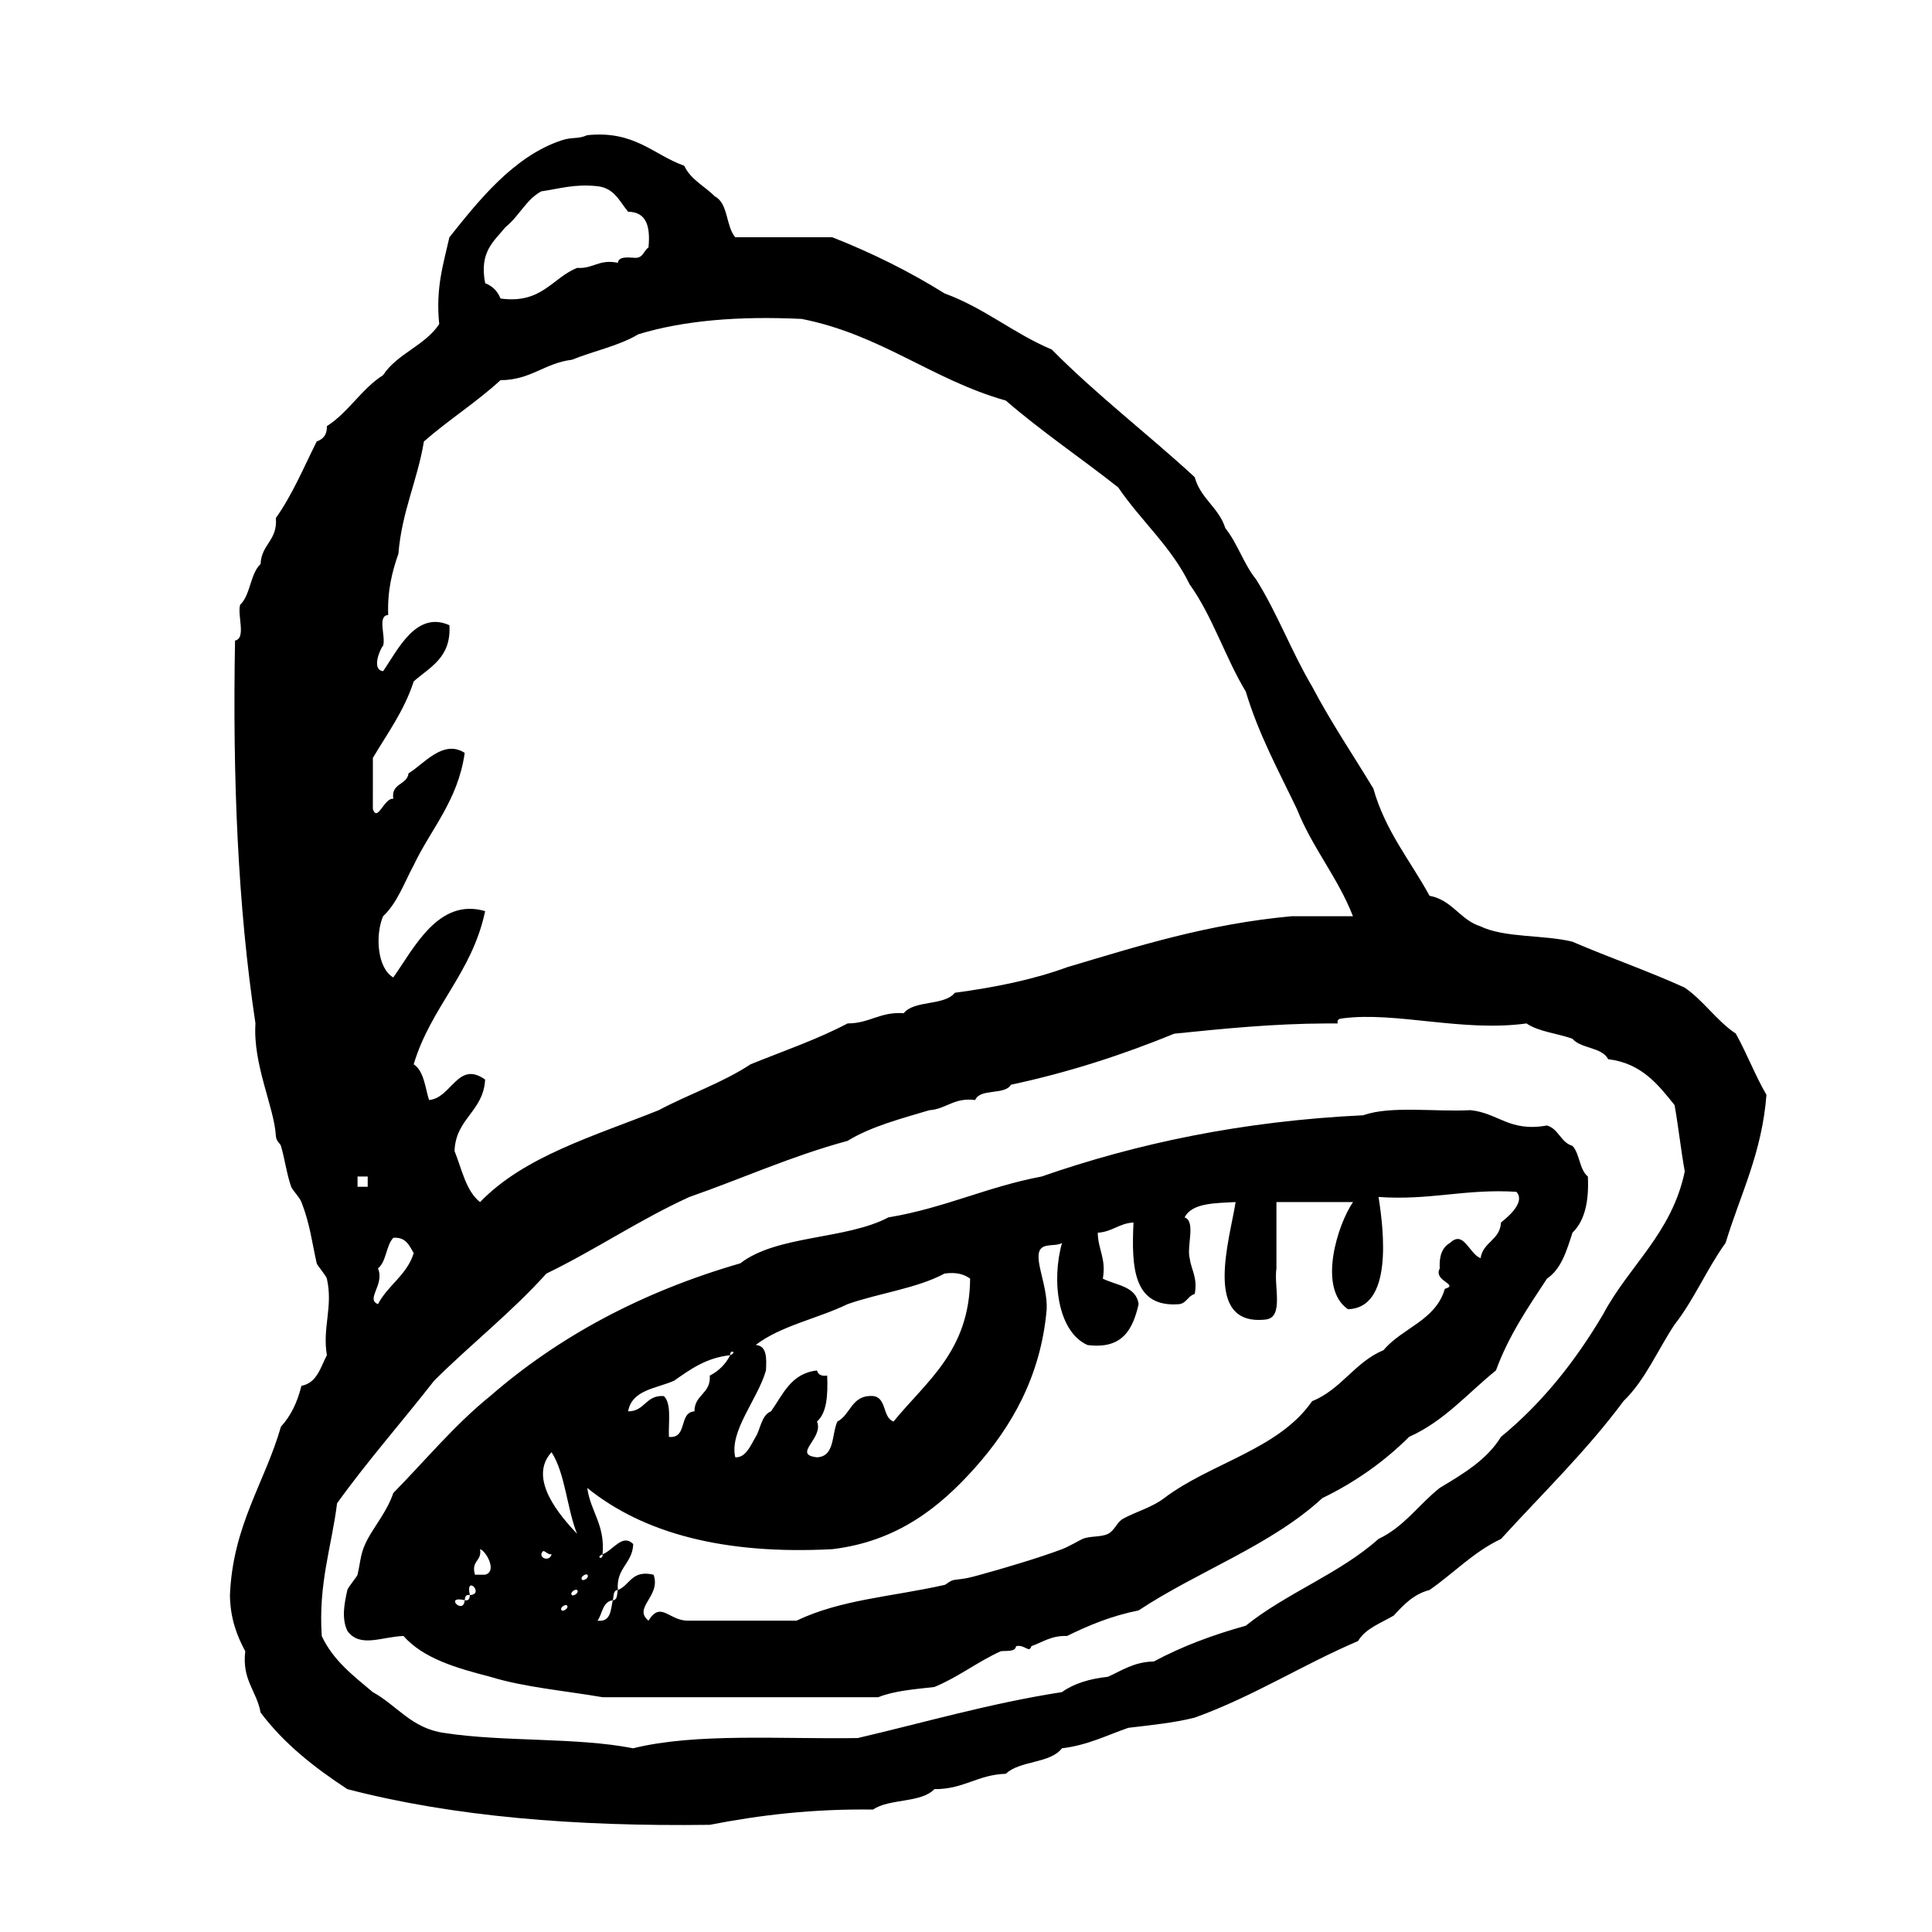 <?xml version="1.0" encoding="utf-8"?>
<!-- Generator: Adobe Illustrator 16.0.0, SVG Export Plug-In . SVG Version: 6.00 Build 0)  -->
<!DOCTYPE svg PUBLIC "-//W3C//DTD SVG 1.1//EN" "http://www.w3.org/Graphics/SVG/1.1/DTD/svg11.dtd">
<svg version="1.1" id="Layer_1" xmlns="http://www.w3.org/2000/svg"  x="0px" y="0px"
	 width="120px" height="120px" viewBox="4 4 120 120" style="enable-background:new 4 4 120 120;" xml:space="preserve">
<g id="bell">
	<g>
		<path d="M111.814,68.199c-1.205-0.807-1.984-2.033-3.172-2.855c-2.246-1.026-4.685-1.865-6.976-2.853
			c-1.78-0.439-4.209-0.229-5.705-0.952c-1.285-0.406-1.748-1.633-3.17-1.901c-1.194-2.189-2.748-4.018-3.489-6.66
			c-1.273-2.106-2.64-4.124-3.806-6.341c-1.261-2.121-2.174-4.589-3.485-6.659c-0.757-0.935-1.148-2.233-1.902-3.17
			c-0.404-1.288-1.543-1.837-1.903-3.171c-2.915-2.686-6.095-5.108-8.876-7.925c-2.382-1.003-4.184-2.583-6.661-3.487
			c-2.146-1.34-4.471-2.503-6.974-3.488H49.67c-0.589-0.676-0.43-2.106-1.267-2.537c-0.632-0.638-1.499-1.036-1.902-1.902
			c-1.945-0.698-3.083-2.203-6.026-1.902c-0.592,0.261-0.915,0.098-1.585,0.318c-3.011,0.991-5.228,3.837-6.977,6.024
			c-0.367,1.642-0.865,3.148-0.632,5.39c-0.882,1.341-2.609,1.831-3.486,3.172c-1.352,0.866-2.14,2.302-3.492,3.169
			c0.019,0.545-0.242,0.813-0.632,0.952c-0.809,1.622-1.526,3.334-2.537,4.755c0.122,1.389-0.904,1.631-0.948,2.855
			c-0.655,0.616-0.618,1.92-1.271,2.535c-0.187,0.657,0.393,2.084-0.316,2.219c-0.157,8.504,0.172,16.525,1.268,23.779
			c-0.17,2.547,1.168,5.218,1.267,6.978c0.022,0.365,0.268,0.463,0.316,0.633c0.229,0.755,0.354,1.74,0.636,2.537
			c0.075,0.206,0.519,0.649,0.636,0.951c0.536,1.373,0.65,2.476,0.949,3.804c0.024,0.117,0.599,0.784,0.632,0.951
			c0.397,1.773-0.291,3.025,0,4.757c-0.402,0.757-0.605,1.718-1.581,1.902c-0.249,1.021-0.664,1.873-1.272,2.537
			c-1.017,3.524-2.983,6.103-3.168,10.463c0.021,1.459,0.435,2.522,0.952,3.485c-0.214,1.799,0.71,2.459,0.952,3.807
			c1.449,1.931,3.343,3.418,5.389,4.757c6.537,1.705,14.158,2.33,22.51,2.217c3.092-0.606,6.398-0.999,10.147-0.948
			c0.995-0.697,2.988-0.395,3.804-1.269c1.816,0.019,2.688-0.903,4.44-0.953c0.856-0.831,2.754-0.627,3.485-1.584
			c1.603-0.192,2.783-0.808,4.121-1.271c1.415-0.17,2.858-0.311,4.122-0.633c3.652-1.317,6.667-3.27,10.146-4.756
			c0.475-0.797,1.428-1.113,2.221-1.586c0.607-0.66,1.215-1.32,2.221-1.587c1.497-1.036,2.715-2.354,4.438-3.169
			c2.57-2.82,5.314-5.466,7.609-8.562c1.346-1.295,2.116-3.166,3.172-4.754c1.211-1.539,2.016-3.48,3.17-5.072
			c0.91-3,2.258-5.566,2.537-9.196C113.018,70.801,112.496,69.422,111.814,68.199z M35.401,18.102
			c0.83-0.652,1.263-1.698,2.221-2.218c1.113-0.157,2.062-0.474,3.489-0.318c1.048,0.112,1.374,0.95,1.901,1.586
			c1.153,0.009,1.392,0.932,1.267,2.218c-0.321,0.208-0.327,0.729-0.948,0.635c-0.452-0.026-0.899-0.053-0.955,0.317
			c-1.191-0.243-1.514,0.386-2.534,0.317c-1.575,0.644-2.191,2.25-4.756,1.902c-0.177-0.456-0.494-0.773-0.952-0.951
			C33.752,19.623,34.695,18.979,35.401,18.102z M27.16,51.076c0.902-1.526,1.941-2.918,2.537-4.754
			c1.008-0.895,2.338-1.467,2.217-3.488c-2.075-0.935-3.225,1.572-4.118,2.853c-0.745-0.08-0.187-1.392,0-1.583
			c0.18-0.559-0.386-1.864,0.316-1.904c-0.056-1.536,0.25-2.707,0.633-3.804c0.216-2.636,1.177-4.528,1.586-6.976
			c1.518-1.334,3.27-2.439,4.755-3.805c1.894-0.01,2.738-1.066,4.438-1.269c1.355-0.549,2.939-0.869,4.125-1.584
			c2.833-0.864,6.259-1.139,10.145-0.953c4.943,0.978,8.073,3.764,12.683,5.074c2.209,1.913,4.672,3.571,6.976,5.39
			c1.411,2.077,3.301,3.677,4.438,6.025c1.416,1.964,2.213,4.548,3.487,6.658c0.808,2.68,2.044,4.93,3.173,7.292
			c0.961,2.417,2.532,4.228,3.484,6.66H84.23c-5.226,0.479-9.556,1.858-13.953,3.169c-2.086,0.766-4.457,1.249-6.973,1.586
			c-0.654,0.825-2.515,0.442-3.172,1.269c-1.476-0.103-2.115,0.635-3.486,0.635c-1.867,0.986-3.994,1.715-6.026,2.537
			c-1.714,1.137-3.842,1.862-5.709,2.853c-3.993,1.604-8.347,2.854-11.095,5.708c-0.883-0.701-1.127-2.046-1.584-3.172
			c0.072-2.04,1.789-2.438,1.901-4.438c-1.696-1.219-2.096,1.168-3.487,1.269c-0.247-0.813-0.316-1.798-0.951-2.22
			c1.072-3.578,3.632-5.667,4.438-9.513c-2.907-0.851-4.419,2.31-5.706,4.12c-1.003-0.581-1.129-2.647-0.633-3.802
			c0.875-0.815,1.309-2.069,1.901-3.171c1.092-2.289,2.751-4.016,3.169-6.976c-1.345-0.867-2.553,0.71-3.488,1.27
			c-0.096,0.747-1.097,0.588-0.948,1.584c-0.559-0.089-0.983,1.493-1.269,0.634L27.16,51.076L27.16,51.076z M27.476,82.784
			c0.531-0.425,0.493-1.411,0.953-1.903c0.793-0.055,0.991,0.487,1.268,0.951c-0.425,1.372-1.603,1.988-2.22,3.17
			C26.691,84.697,27.913,83.785,27.476,82.784z M26.208,77.076h0.631v0.635h-0.631V77.076z M103.57,85.637
			c-1.728,2.922-3.788,5.514-6.342,7.609c-0.883,1.439-2.354,2.297-3.804,3.172c-1.297,1.025-2.222,2.426-3.806,3.17
			c-2.396,2.148-5.727,3.363-8.242,5.389c-2.068,0.574-3.99,1.295-5.709,2.221c-1.238,0.025-1.977,0.56-2.854,0.951
			c-1.146,0.123-2.114,0.42-2.854,0.951c-4.48,0.697-8.485,1.873-12.684,2.854c-4.785,0.075-10.053-0.33-13.948,0.635
			c-3.536-0.694-8.076-0.384-11.733-0.953c-2.042-0.282-2.935-1.715-4.438-2.534c-1.207-1.015-2.468-1.972-3.172-3.486
			c-0.217-3.285,0.611-5.523,0.952-8.244c1.9-2.645,4.035-5.057,6.026-7.611c2.275-2.266,4.824-4.262,6.974-6.656
			c3.063-1.483,5.758-3.334,8.878-4.756c3.29-1.149,6.339-2.543,9.831-3.488c1.439-0.885,3.281-1.368,5.073-1.902
			c1.082-0.081,1.521-0.803,2.852-0.634c0.311-0.746,1.83-0.284,2.223-0.951c3.657-0.781,6.994-1.883,10.145-3.17
			c3.072-0.312,6.142-0.625,9.513-0.636h0.637c-0.063-0.274,0.123-0.291,0.315-0.317c3.316-0.431,7.441,0.867,11.41,0.317
			c0.754,0.517,1.922,0.615,2.854,0.951c0.533,0.629,1.822,0.506,2.22,1.269c2.071,0.255,3.09,1.563,4.125,2.854
			c0.237,1.344,0.391,2.775,0.631,4.121C107.842,80.607,105.184,82.6,103.57,85.637z M100.085,73.905
			c-2.327,0.426-3.026-0.78-4.755-0.951c-2.209,0.118-4.943-0.291-6.662,0.317c-7.561,0.364-14.092,1.76-19.973,3.805
			c-3.385,0.635-6.064,1.971-9.513,2.537c-2.625,1.391-6.938,1.092-9.197,2.853c-6.146,1.78-11.293,4.558-15.536,8.245
			c-2.221,1.794-4.03,4-6.021,6.023c-0.356,1.08-1.178,2.084-1.589,2.854c-0.466,0.885-0.405,1.215-0.631,2.219
			c-0.025,0.117-0.596,0.786-0.633,0.95c-0.18,0.804-0.375,1.755,0,2.537c0.776,1.081,2.122,0.369,3.485,0.319
			c1.24,1.402,3.291,1.994,5.39,2.535c2.101,0.649,4.629,0.865,6.978,1.269H58.55c0.979-0.396,2.253-0.495,3.488-0.635
			c1.495-0.618,2.667-1.562,4.121-2.22c0.374-0.049,0.901,0.057,0.952-0.316c0.547-0.125,0.813,0.47,0.949,0
			c0.707-0.246,1.236-0.667,2.219-0.633c1.347-0.666,2.768-1.252,4.443-1.588c3.688-2.439,8.223-4.035,11.411-6.975
			c2.063-1,3.853-2.275,5.392-3.806c2.192-0.979,3.632-2.709,5.391-4.123c0.79-2.166,1.997-3.92,3.171-5.706
			c0.888-0.592,1.224-1.736,1.583-2.854c0.756-0.727,1.033-1.93,0.955-3.487c-0.531-0.423-0.498-1.411-0.955-1.902
			C100.932,74.959,100.82,74.12,100.085,73.905z M51.574,89.123c0.045-0.784,0.058-1.538-0.636-1.584
			c1.553-1.196,3.859-1.639,5.709-2.537c1.954-0.686,4.308-0.977,6.022-1.9c0.739-0.102,1.22,0.049,1.587,0.315
			c-0.036,4.507-2.718,6.371-4.757,8.878c-0.7-0.251-0.411-1.49-1.267-1.584c-1.355-0.088-1.38,1.156-2.222,1.584
			c-0.362,0.799-0.147,2.175-1.266,2.221c-1.577-0.172,0.445-1.184,0-2.221c0.619-0.545,0.68-1.643,0.634-2.854
			c-0.368,0.051-0.563-0.069-0.634-0.318c-1.619,0.178-2.106,1.488-2.854,2.537c-0.602,0.24-0.651,1.101-0.953,1.586
			c-0.3,0.49-0.598,1.311-1.268,1.27C49.285,92.891,51.071,90.902,51.574,89.123z M45.868,89.758
			c0.998-0.689,1.96-1.419,3.486-1.584c-0.032-0.383,0.462-0.195,0,0c-0.286,0.559-0.708,0.98-1.269,1.268
			c0.081,1.138-0.952,1.162-0.952,2.22c-0.999,0.06-0.403,1.709-1.585,1.586c-0.037-0.914,0.174-2.074-0.316-2.535
			c-1.138-0.081-1.162,0.951-2.219,0.949C43.251,90.316,44.77,90.248,45.868,89.758z M38.258,94.197
			c0.862,1.354,0.949,3.486,1.584,5.072C38.816,98.178,36.751,95.843,38.258,94.197z M33.185,103.076
			c-0.019,0.193-0.05,0.375-0.32,0.314c-0.065,0.95-1.319-0.303,0,0C32.885,103.2,32.912,103.018,33.185,103.076
			C32.881,101.76,34.134,103.012,33.185,103.076z M34.134,101.807h-0.633c-0.261-0.896,0.447-0.82,0.316-1.586
			C34.184,100.324,34.909,101.605,34.134,101.807z M37.622,100.539c0.139-0.461,0.281,0.033,0.636,0
			C38.177,100.938,37.625,100.859,37.622,100.539z M38.89,104.025c-0.164-0.162,0.23-0.404,0.317-0.315
			C39.372,103.873,38.978,104.114,38.89,104.025z M39.523,103.076c-0.16-0.164,0.229-0.404,0.319-0.319
			C40.007,102.923,39.614,103.163,39.523,103.076z M40.16,102.124c-0.166-0.163,0.229-0.405,0.316-0.317
			C40.64,101.973,40.246,102.213,40.16,102.124z M97.229,79.93c-0.058,1.104-1.119,1.203-1.267,2.219
			c-0.717-0.272-1.043-1.772-1.901-0.948c-0.473,0.269-0.683,0.797-0.636,1.585c-0.42,0.792,1.252,0.99,0.315,1.267
			c-0.563,1.972-2.651,2.421-3.803,3.806c-1.793,0.744-2.629,2.447-4.44,3.17c-2.07,3.003-6.308,3.839-9.192,6.025
			c-0.724,0.562-1.767,0.85-2.537,1.27c-0.402,0.219-0.526,0.74-0.953,0.949c-0.433,0.215-1.129,0.117-1.586,0.317
			c-0.146,0.065-0.862,0.481-1.267,0.634c-1.403,0.532-3.778,1.234-5.073,1.586c-0.805,0.221-0.854,0.229-1.584,0.316
			c-0.309,0.036-0.519,0.291-0.636,0.316c-3.343,0.75-6.41,0.896-9.195,2.22h-6.657c-1.248,0.067-1.749-1.281-2.537,0
			c-0.997-0.813,0.795-1.513,0.316-2.854c-1.376-0.322-1.457,0.656-2.219,0.95c-0.067,0.247-0.006,0.628-0.316,0.636
			c-0.132,0.607-0.112,1.366-0.95,1.269c0.316-0.42,0.298-1.179,0.95-1.269c0.071-0.244,0.009-0.625,0.316-0.636
			c-0.118-1.387,0.908-1.628,0.955-2.853c-0.67-0.672-1.236,0.373-1.904,0.635c0.031,0.383-0.461,0.193,0,0
			c0.162-1.854-0.747-2.637-0.952-4.121c3.507,2.834,8.531,4.154,15.219,3.803c4.052-0.482,6.705-2.629,8.876-5.07
			c2.189-2.461,4.076-5.598,4.441-9.832c0.067-1.549-0.904-3.288-0.318-3.803c0.304-0.268,0.925-0.102,1.269-0.315
			c-0.664,2.366-0.258,5.519,1.584,6.34c2.188,0.282,2.817-0.987,3.175-2.537c-0.15-1.119-1.375-1.162-2.222-1.585
			c0.217-1.273-0.304-1.811-0.315-2.854c0.897-0.053,1.319-0.582,2.219-0.635c-0.129,2.771-0.029,5.314,2.854,5.072
			c0.452-0.074,0.533-0.521,0.95-0.633c0.187-1.03-0.214-1.477-0.315-2.221c-0.193-0.758,0.396-2.299-0.318-2.535
			c0.473-0.9,1.867-0.883,3.171-0.951c-0.341,2.246-2.109,7.773,1.903,7.291c1.104-0.163,0.463-2.071,0.633-3.169v-4.122h4.757
			c-0.943,1.363-2.224,5.34-0.315,6.656c2.772-0.079,2.247-4.787,1.9-6.974c3.189,0.23,5.398-0.521,8.562-0.319
			C98.74,78.625,97.785,79.494,97.229,79.93z"/>
	</g>
</g>
</svg>
